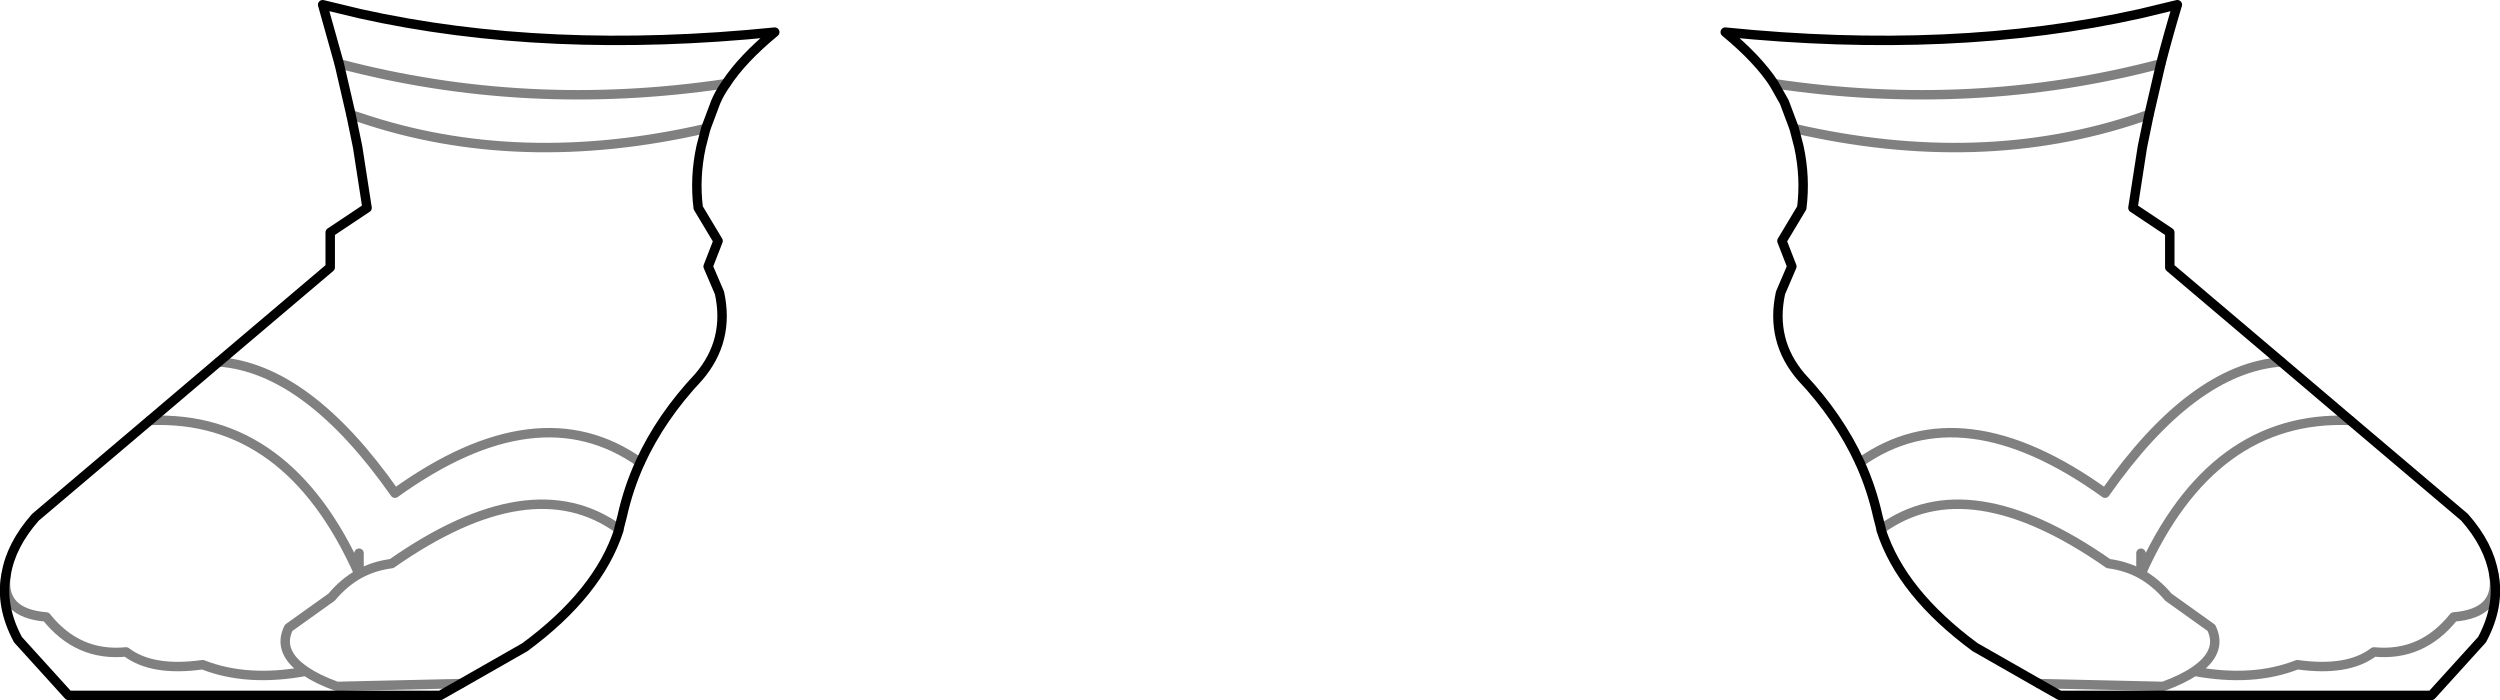 <?xml version="1.0" encoding="UTF-8" standalone="no"?>
<svg xmlns:xlink="http://www.w3.org/1999/xlink" height="74.1px" width="264.6px" xmlns="http://www.w3.org/2000/svg">
  <g transform="matrix(1.0, 0.0, 0.0, 1.0, -267.6, -491.05)">
    <path d="M344.45 499.9 Q346.15 497.3 349.6 494.45 325.45 496.9 305.7 492.5 L301.75 491.55 303.5 497.8 M344.45 499.9 Q343.75 500.9 343.35 501.85 L342.3 504.65 341.8 506.6 Q341.1 509.85 341.5 513.05 L343.6 516.55 342.55 519.25 343.75 522.05 Q344.85 527.1 341.55 530.95 337.55 535.2 335.35 540.0 334.1 542.75 333.45 545.7 L333.1 547.05 333.1 547.15 Q330.95 553.8 323.15 559.55 L316.4 563.4 314.2 564.65 274.85 564.65 269.5 558.75 Q267.6 555.2 268.25 551.85 268.75 548.75 271.35 545.8 L283.45 535.55 290.75 529.35 302.55 519.35 302.55 515.65 306.45 513.05 305.45 506.6 304.75 503.2 303.5 497.8 M498.05 491.55 Q497.1 494.7 496.3 497.8 L495.05 503.2 494.35 506.6 493.35 513.05 497.25 515.65 497.25 519.35 509.05 529.35 516.35 535.55 528.45 545.8 Q531.05 548.75 531.55 551.85 532.2 555.2 530.3 558.75 L524.95 564.65 485.6 564.65 483.4 563.4 476.65 559.55 Q468.85 553.8 466.7 547.15 L466.7 547.05 466.35 545.7 Q465.7 542.75 464.45 540.0 462.25 535.2 458.25 530.95 454.95 527.1 456.05 522.05 L457.25 519.25 456.2 516.55 458.3 513.05 Q458.7 509.85 458.0 506.6 L457.5 504.65 456.45 501.85 455.35 499.9 Q453.65 497.3 450.2 494.45 474.35 496.9 494.1 492.5 L498.05 491.55" fill="none" stroke="#000000" stroke-linecap="round" stroke-linejoin="round" stroke-width="1.0"/>
    <path d="M303.5 497.8 Q323.35 503.05 344.45 499.9 M342.3 504.65 Q322.5 509.2 305.7 503.5 L304.75 503.2 M290.75 529.35 Q300.15 530.05 309.4 543.25 324.55 532.35 335.35 540.0 M268.25 551.85 Q267.6 555.95 272.5 556.35 275.85 560.55 280.95 560.05 283.7 562.15 289.05 561.4 293.75 563.25 299.95 562.1 296.9 560.05 298.15 557.5 L302.7 554.25 Q304.0 552.7 305.6 551.8 298.1 534.95 283.45 535.55 M305.6 551.8 L305.6 549.6 M305.6 551.8 Q307.15 550.95 309.05 550.7 323.85 540.35 333.1 547.05 M316.4 563.4 L303.25 563.7 Q301.2 562.95 299.95 562.1 M495.05 503.2 Q494.55 503.3 494.1 503.5 477.3 509.2 457.5 504.65 M464.45 540.0 Q475.25 532.35 490.4 543.25 499.65 530.05 509.05 529.35 M531.55 551.85 Q532.2 555.95 527.3 556.35 523.95 560.55 518.85 560.05 516.1 562.15 510.75 561.4 506.05 563.25 499.85 562.1 498.6 562.95 496.55 563.7 L483.4 563.4 M466.7 547.05 Q475.95 540.35 490.75 550.7 492.65 550.95 494.2 551.8 L494.2 549.6 M499.85 562.1 Q502.9 560.05 501.65 557.5 L497.1 554.25 Q495.8 552.7 494.2 551.8 501.7 534.95 516.35 535.55 M496.3 497.8 Q476.45 503.05 455.35 499.9" fill="none" stroke="#000000" stroke-linecap="round" stroke-linejoin="round" stroke-opacity="0.498" stroke-width="1.0"/>
  </g>
</svg>
